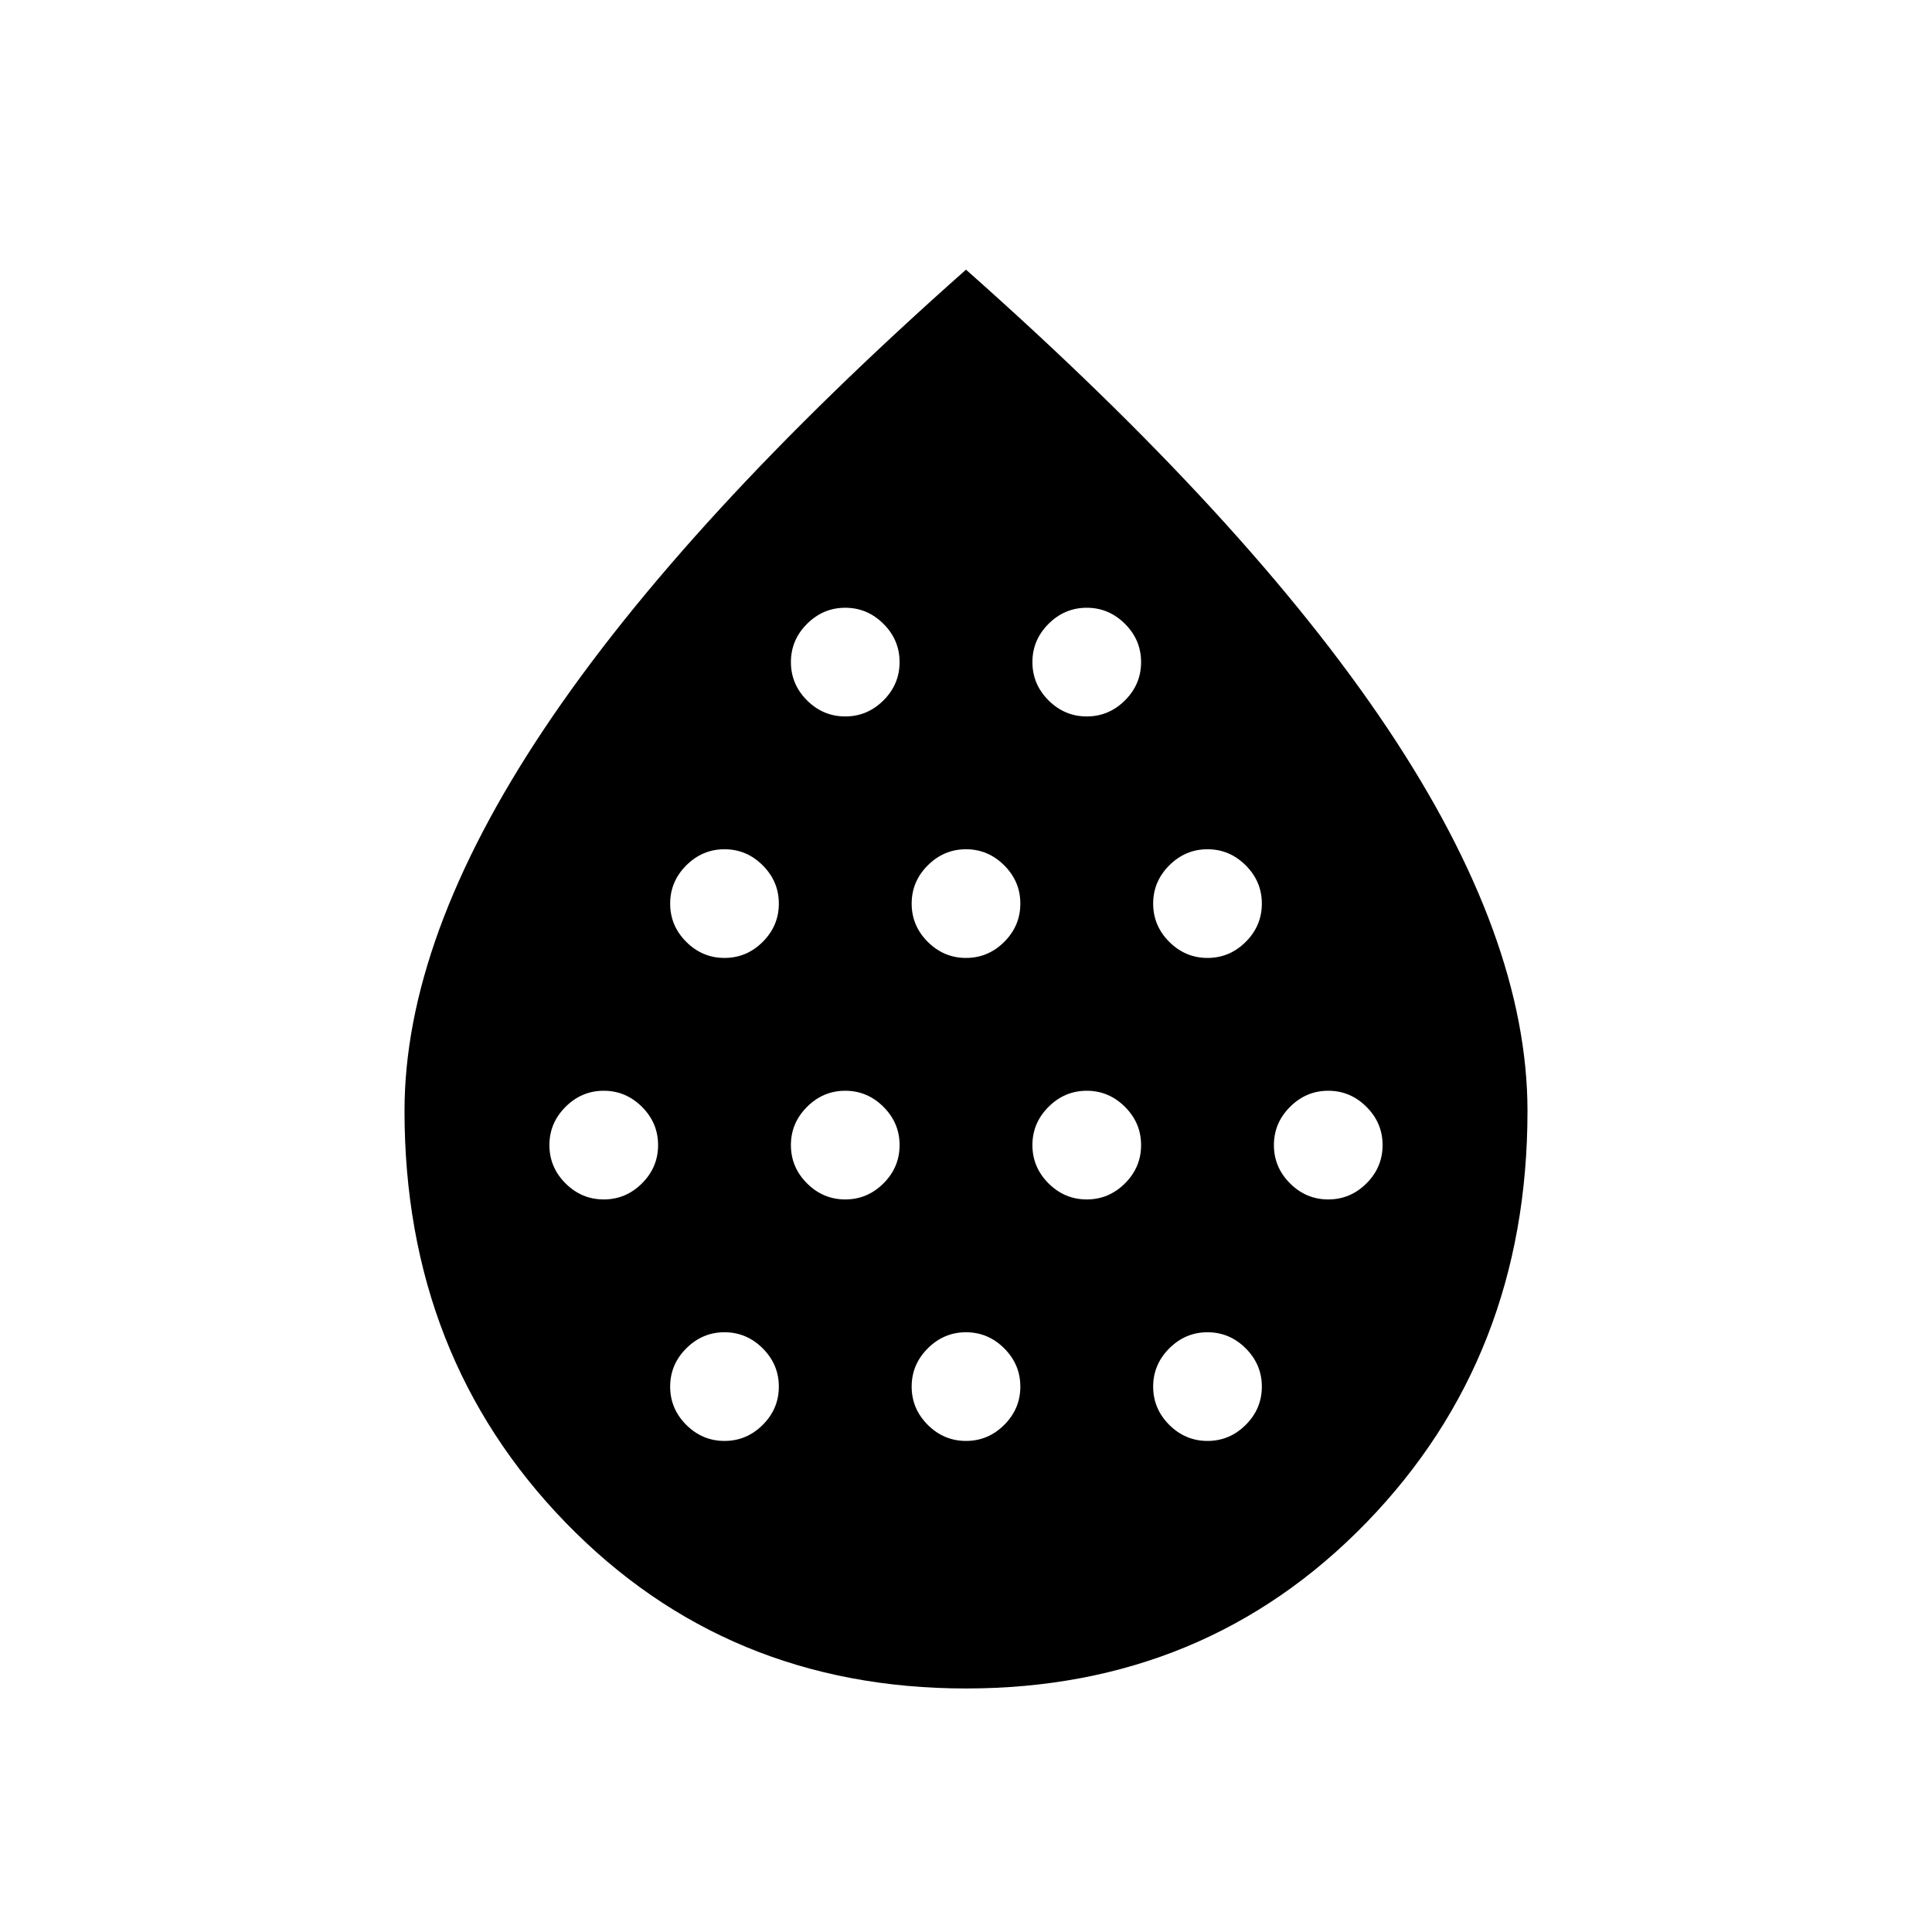 <svg xmlns="http://www.w3.org/2000/svg" height="40" width="40"><path d="M12.5 24.833q.458 0 .792-.333.333-.333.333-.792 0-.458-.333-.791-.334-.334-.792-.334t-.792.334q-.333.333-.333.791 0 .459.333.792.334.333.792.333Zm2.5-5q.458 0 .792-.333.333-.333.333-.792 0-.458-.333-.791-.334-.334-.792-.334t-.792.334q-.333.333-.333.791 0 .459.333.792.334.333.792.333Zm0 10q.458 0 .792-.333.333-.333.333-.792 0-.458-.333-.791-.334-.334-.792-.334t-.792.334q-.333.333-.333.791 0 .459.333.792.334.333.792.333Zm2.5-5q.458 0 .792-.333.333-.333.333-.792 0-.458-.333-.791-.334-.334-.792-.334t-.792.334q-.333.333-.333.791 0 .459.333.792.334.333.792.333Zm0-10q.458 0 .792-.333.333-.333.333-.792 0-.458-.333-.791-.334-.334-.792-.334t-.792.334q-.333.333-.333.791 0 .459.333.792.334.333.792.333Zm2.5 5q.458 0 .792-.333.333-.333.333-.792 0-.458-.333-.791-.334-.334-.792-.334t-.792.334q-.333.333-.333.791 0 .459.333.792.334.333.792.333Zm0 10q.458 0 .792-.333.333-.333.333-.792 0-.458-.333-.791-.334-.334-.792-.334t-.792.334q-.333.333-.333.791 0 .459.333.792.334.333.792.333Zm2.5-5q.458 0 .792-.333.333-.333.333-.792 0-.458-.333-.791-.334-.334-.792-.334t-.792.334q-.333.333-.333.791 0 .459.333.792.334.333.792.333Zm0-10q.458 0 .792-.333.333-.333.333-.792 0-.458-.333-.791-.334-.334-.792-.334t-.792.334q-.333.333-.333.791 0 .459.333.792.334.333.792.333Zm2.5 5q.458 0 .792-.333.333-.333.333-.792 0-.458-.333-.791-.334-.334-.792-.334t-.792.334q-.333.333-.333.791 0 .459.333.792.334.333.792.333Zm0 10q.458 0 .792-.333.333-.333.333-.792 0-.458-.333-.791-.334-.334-.792-.334t-.792.334q-.333.333-.333.791 0 .459.333.792.334.333.792.333Zm2.5-5q.458 0 .792-.333.333-.333.333-.792 0-.458-.333-.791-.334-.334-.792-.334t-.792.334q-.333.333-.333.791 0 .459.333.792.334.333.792.333ZM20 34.958q-4.958 0-8.292-3.437Q8.375 28.083 8.375 23q0-3.583 2.896-7.917 2.896-4.333 8.729-9.5 5.833 5.167 8.729 9.5 2.896 4.334 2.896 7.917 0 5.083-3.333 8.521-3.334 3.437-8.292 3.437Z"/></svg>
